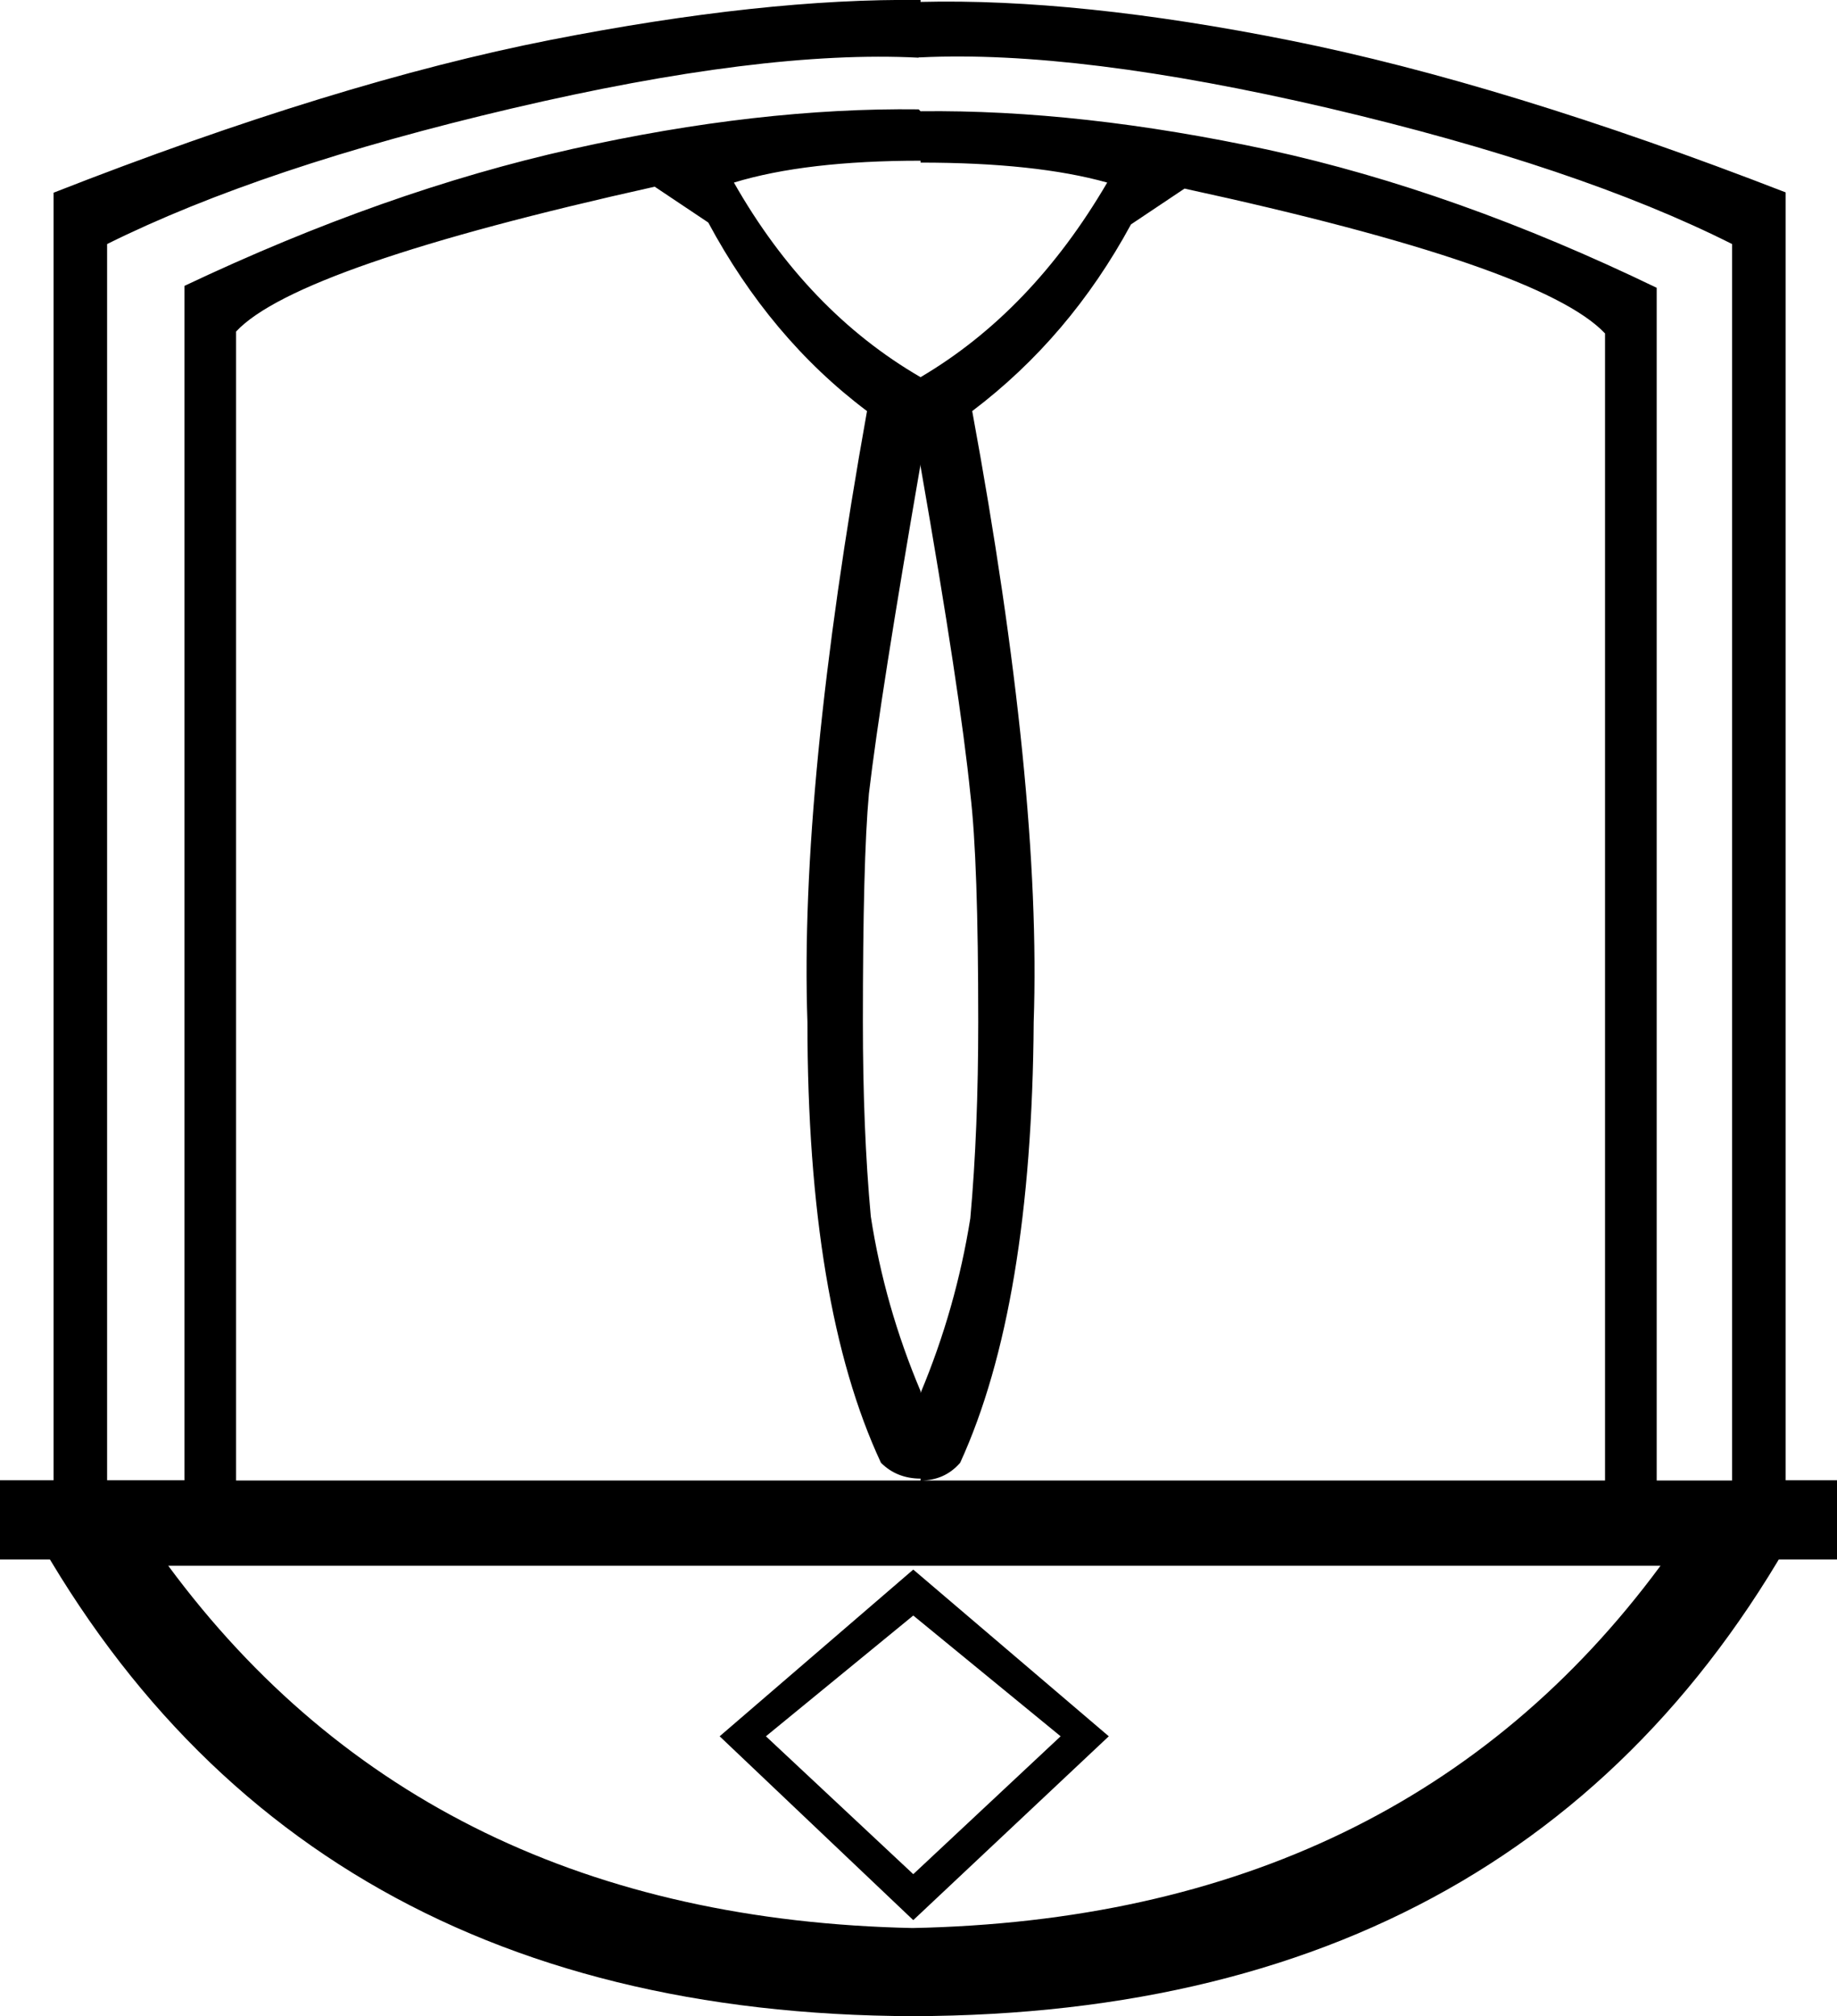 <svg xmlns="http://www.w3.org/2000/svg" viewBox="0 0 579.7 636.1"><path d="M290.5 146.5c-8.3 48-13.8 82.6-16.3 103.9-1.3 14.2-1.9 38.2-1.9 72 0 22.5.8 43 2.5 61.4 2.9 18.8 8.1 37.1 15.7 55.1v.6c7.5-17.9 12.7-36.3 15.7-55.1 1.7-18.8 2.5-39.4 2.5-62 0-33.8-.8-57.8-2.5-72-2.1-20.9-7.3-55.3-15.7-103.3v-.6zm-.6-128.3c-33-1.7-75.8 3.7-128.3 16S66.4 60.8 33.8 77v390h24.4V90.2c42.2-20 83-34.4 122.4-43.2 39.4-8.8 75.9-12.9 109.3-12.5l.6.6c33.8-.4 70.4 3.7 109.9 12.2 39.4 8.6 80.2 23.1 122.4 43.5v376.3h23.8V77C514.4 60.8 472 46.5 419.2 34.1c-52.8-12.3-95.7-17.6-128.7-16h-.6zm.6 32.5c-24.2 0-43.8 2.3-58.9 6.9 15.4 27.1 35.1 47.6 58.9 61.4 23.4-13.8 43-34.2 58.9-61.4-15-4.2-34.6-6.3-58.9-6.3v-.6zM16.9 467.1V60.8c59.7-23.4 112-39.4 156.8-48.2C218.6 3.8 257.5-.4 290.5 0v.6c33-.8 71.9 3.2 116.8 12.2 44.9 9 96.9 24.9 156.2 47.9V467h16.3v25H0v-25h16.9zm489.6 0V105.2C493.1 91 448.9 75.8 373.8 59.5l-16.9 11.3c-12.9 23.8-29.6 43.4-50.1 58.9 14.6 79.3 21.1 143.6 19.4 192.8-.4 59.7-8.1 106-23.2 139-3.3 3.8-7.5 5.6-12.5 5.6v-.6c-5 0-9.2-1.7-12.5-5-15.4-33-23.2-79.3-23.2-139-1.7-49.3 4.6-113.5 18.8-192.8-20.5-15.4-37.1-35.3-50.1-59.5l-16.9-11.3C131.5 75.6 87.4 90.8 74.5 104.6v362.5h432z"/><path d="M287.6 608.3c102.8-2 181.6-40.1 236.4-114.3H53.1c54.8 74.2 133.2 112.2 235.2 114.3h-.7zm.6 27.8c-134.6-.4-229.9-56.6-285.9-168.7h572.5c-56 112.1-151.6 168.3-286.6 168.7zm0-140.9l61.7 52.6-61.7 58-61.1-58 61.1-52.6zm0 14.5l-46.5 38.1 46.5 43.5 46.5-43.5-46.5-38.1z"/></svg>